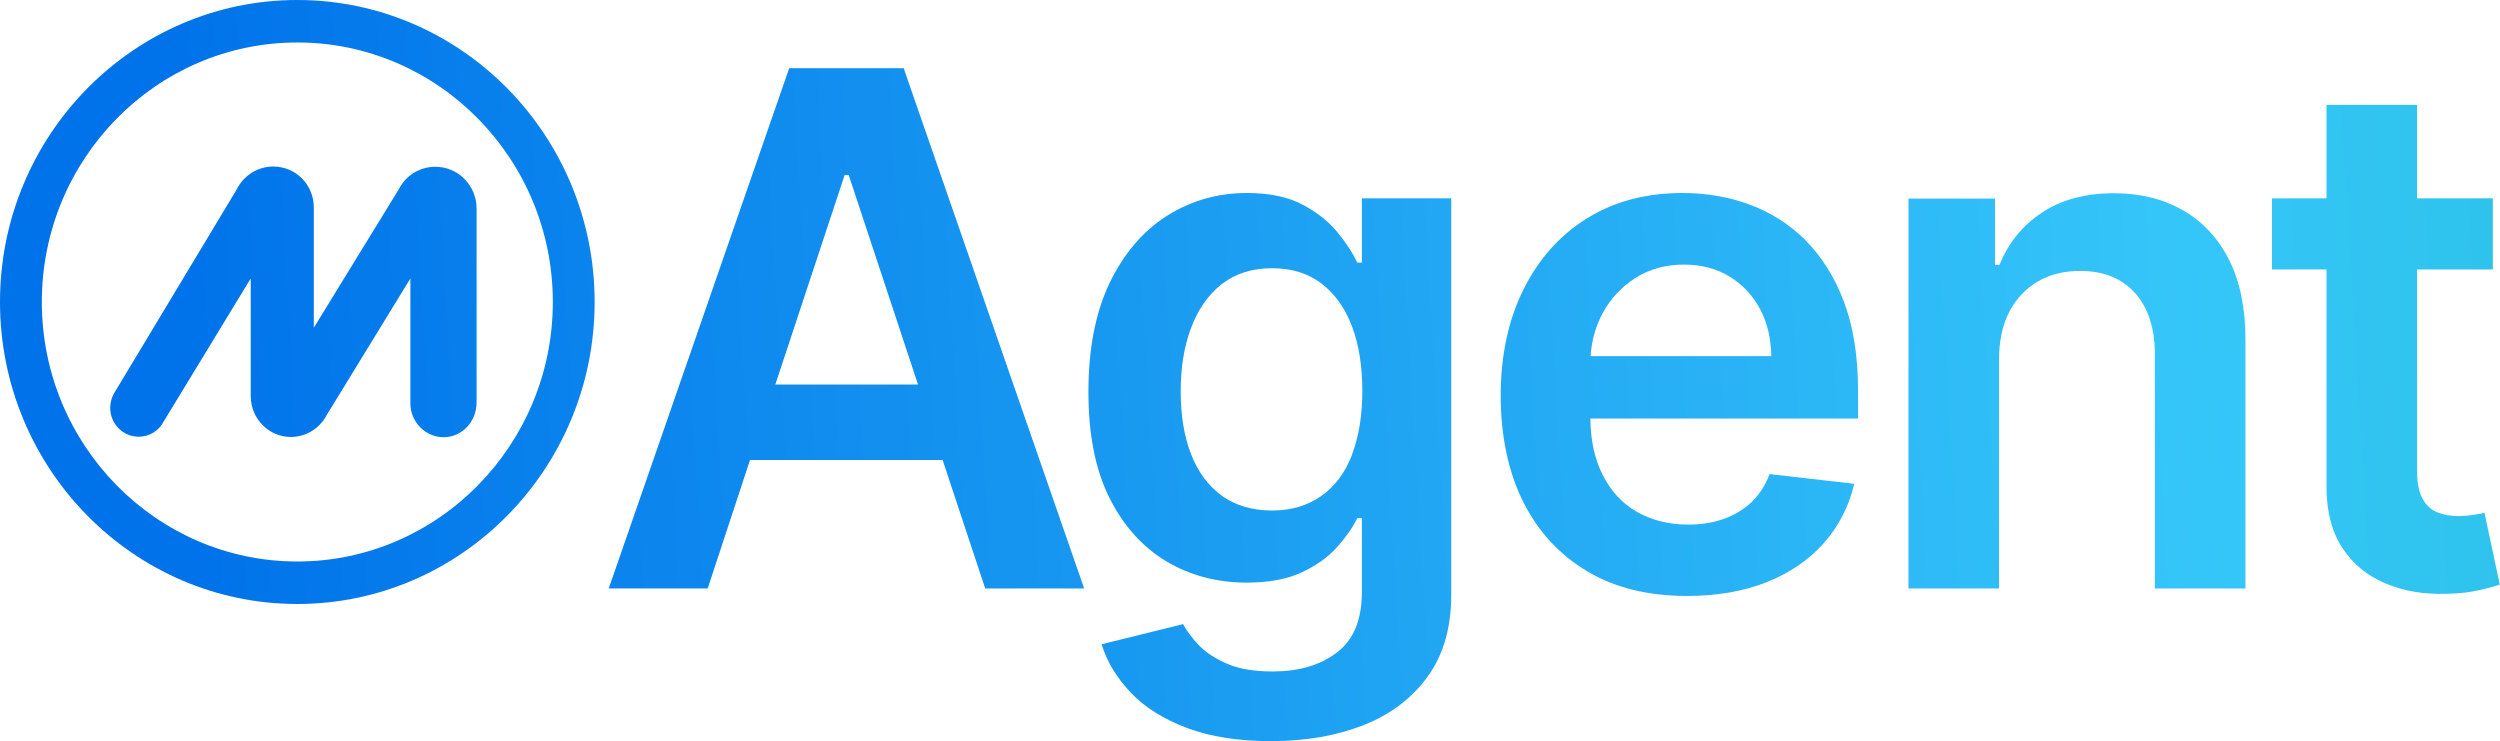 <svg width="145" height="43" viewBox="0 0 145 43" fill="none" xmlns="http://www.w3.org/2000/svg">
<g clip-path="url(#clip0_11_1908)">
<path d="M45.773 3.956L35.307 34.13H41.046L43.5 26.681H54.673L57.141 34.13H62.88L52.413 3.956H45.773ZM44.969 22.303L48.989 10.152H49.225L53.245 22.303H44.983H44.969Z" fill="url(#paint0_linear_11_1908)"/>
<path d="M79.015 15.234H78.724C78.461 14.685 78.087 14.094 77.574 13.475C77.075 12.855 76.395 12.32 75.55 11.869C74.704 11.419 73.623 11.194 72.32 11.194C70.615 11.194 69.062 11.644 67.662 12.531C66.276 13.418 65.167 14.728 64.349 16.431C63.531 18.149 63.129 20.247 63.129 22.725C63.129 25.203 63.531 27.245 64.349 28.878C65.167 30.511 66.276 31.736 67.662 32.567C69.048 33.383 70.601 33.792 72.306 33.792C73.581 33.792 74.649 33.595 75.494 33.2C76.34 32.806 77.019 32.327 77.546 31.736C78.059 31.159 78.461 30.596 78.724 30.047H78.988V34.341C78.988 35.96 78.502 37.129 77.518 37.861C76.548 38.593 75.314 38.945 73.817 38.945C72.763 38.945 71.89 38.804 71.197 38.508C70.504 38.213 69.963 37.861 69.547 37.438C69.145 37.016 68.827 36.594 68.619 36.199L63.892 37.368C64.21 38.396 64.779 39.325 65.597 40.184C66.415 41.043 67.51 41.719 68.854 42.226C70.213 42.733 71.835 42.986 73.72 42.986C75.716 42.986 77.518 42.676 79.085 42.057C80.665 41.437 81.899 40.494 82.814 39.227C83.729 37.959 84.172 36.382 84.172 34.496V11.503H78.988V15.248L79.015 15.234ZM78.405 26.414C78.003 27.442 77.407 28.23 76.617 28.779C75.827 29.328 74.884 29.61 73.775 29.61C72.666 29.61 71.654 29.328 70.864 28.751C70.074 28.174 69.478 27.371 69.076 26.329C68.674 25.288 68.48 24.077 68.48 22.697C68.48 21.317 68.674 20.106 69.076 19.036C69.478 17.966 70.06 17.107 70.85 16.488C71.641 15.868 72.611 15.558 73.775 15.558C74.94 15.558 75.869 15.854 76.645 16.445C77.421 17.037 78.017 17.867 78.419 18.938C78.821 20.008 79.015 21.261 79.015 22.683C79.015 24.105 78.807 25.358 78.405 26.4V26.414Z" fill="url(#paint1_linear_11_1908)"/>
<path d="M104.73 13.939C103.787 13.01 102.706 12.32 101.486 11.869C100.266 11.419 98.963 11.194 97.591 11.194C95.456 11.194 93.612 11.686 92.032 12.672C90.452 13.658 89.232 15.037 88.358 16.797C87.485 18.557 87.041 20.613 87.041 22.936C87.041 25.259 87.471 27.357 88.345 29.103C89.218 30.849 90.466 32.187 92.073 33.144C93.682 34.102 95.622 34.566 97.854 34.566C99.587 34.566 101.126 34.299 102.47 33.764C103.815 33.228 104.924 32.468 105.783 31.497C106.643 30.525 107.239 29.371 107.544 28.061L102.637 27.498C102.401 28.132 102.054 28.667 101.611 29.103C101.153 29.54 100.613 29.863 100.003 30.089C99.379 30.314 98.686 30.427 97.923 30.427C96.787 30.427 95.789 30.173 94.929 29.68C94.07 29.188 93.418 28.47 92.947 27.526C92.489 26.625 92.254 25.541 92.24 24.274H107.766V22.64C107.766 20.655 107.488 18.938 106.948 17.501C106.407 16.065 105.659 14.882 104.716 13.939H104.73ZM92.254 20.669C92.309 19.782 92.531 18.966 92.933 18.205C93.377 17.36 94.014 16.671 94.832 16.136C95.65 15.615 96.593 15.347 97.66 15.347C98.672 15.347 99.545 15.572 100.308 16.037C101.07 16.502 101.666 17.135 102.082 17.924C102.512 18.726 102.72 19.642 102.734 20.655H92.254V20.669Z" fill="url(#paint2_linear_11_1908)"/>
<path d="M126.632 12.207C125.482 11.546 124.151 11.208 122.612 11.208C120.949 11.208 119.549 11.588 118.426 12.334C117.303 13.08 116.485 14.094 115.972 15.361H115.709V11.517H110.691V34.13H115.944V20.866C115.944 19.782 116.139 18.853 116.541 18.079C116.943 17.318 117.497 16.727 118.204 16.319C118.911 15.91 119.729 15.713 120.644 15.713C122.002 15.713 123.056 16.136 123.832 16.994C124.595 17.853 124.983 19.036 124.983 20.543V34.13H130.237V19.726C130.237 17.924 129.932 16.375 129.308 15.108C128.67 13.841 127.783 12.869 126.632 12.207Z" fill="url(#paint3_linear_11_1908)"/>
<path d="M144.113 29.737C143.974 29.779 143.752 29.821 143.475 29.863C143.198 29.906 142.893 29.934 142.574 29.934C142.144 29.934 141.742 29.863 141.382 29.723C141.022 29.582 140.73 29.328 140.523 28.948C140.301 28.568 140.19 28.019 140.19 27.301V15.629H144.584V11.503H140.19V6.083H134.936V11.503H131.775V15.629H134.936V28.216C134.936 29.624 135.227 30.807 135.837 31.75C136.447 32.694 137.279 33.383 138.346 33.834C139.4 34.285 140.592 34.482 141.895 34.439C142.643 34.425 143.267 34.355 143.794 34.228C144.307 34.116 144.709 34.003 144.986 33.904L144.099 29.737H144.113Z" fill="url(#paint4_linear_11_1908)"/>
<path d="M25.243 9.673C24.328 9.673 23.524 10.194 23.136 10.968L18.201 19.008V12.038C18.201 10.715 17.162 9.659 15.845 9.659C14.916 9.659 14.112 10.208 13.724 10.996L6.599 22.838C6.474 23.077 6.391 23.358 6.391 23.654C6.391 24.584 7.139 25.33 8.04 25.33C8.678 25.33 9.219 24.978 9.496 24.443L14.542 16.15V22.781C14.542 22.781 14.542 22.908 14.542 22.964C14.542 24.274 15.581 25.344 16.87 25.344C17.785 25.344 18.576 24.809 18.964 24.049L23.802 16.15V23.443C23.829 24.499 24.689 25.358 25.729 25.358C26.768 25.358 27.642 24.485 27.642 23.345V12.095C27.642 10.757 26.574 9.673 25.257 9.673H25.243Z" fill="url(#paint5_linear_11_1908)"/>
<path d="M17.245 0C7.735 0 0 7.857 0 17.515C0 27.174 7.735 35.031 17.245 35.031C26.754 35.031 34.489 27.174 34.489 17.515C34.489 7.857 26.754 0 17.245 0ZM17.245 32.567C9.066 32.567 2.426 25.808 2.426 17.515C2.426 9.222 9.066 2.464 17.245 2.464C25.424 2.464 32.064 9.222 32.064 17.515C32.064 25.808 25.41 32.567 17.245 32.567Z" fill="url(#paint6_linear_11_1908)"/>
</g>
<defs>
<linearGradient id="paint0_linear_11_1908" x1="-1.858" y1="22.471" x2="165.063" y2="12.589" gradientUnits="userSpaceOnUse">
<stop offset="0.08" stop-color="#0073EA"/>
<stop offset="0.77" stop-color="#35C6F9"/>
<stop offset="1" stop-color="#26C0DD"/>
</linearGradient>
<linearGradient id="paint1_linear_11_1908" x1="-1.303" y1="31.652" x2="165.618" y2="21.756" gradientUnits="userSpaceOnUse">
<stop offset="0.08" stop-color="#0073EA"/>
<stop offset="0.77" stop-color="#35C6F9"/>
<stop offset="1" stop-color="#26C0DD"/>
</linearGradient>
<linearGradient id="paint2_linear_11_1908" x1="-1.469" y1="28.948" x2="165.451" y2="19.066" gradientUnits="userSpaceOnUse">
<stop offset="0.08" stop-color="#0073EA"/>
<stop offset="0.77" stop-color="#35C6F9"/>
<stop offset="1" stop-color="#26C0DD"/>
</linearGradient>
<linearGradient id="paint3_linear_11_1908" x1="-1.386" y1="30.258" x2="165.535" y2="20.375" gradientUnits="userSpaceOnUse">
<stop offset="0.08" stop-color="#0073EA"/>
<stop offset="0.77" stop-color="#35C6F9"/>
<stop offset="1" stop-color="#26C0DD"/>
</linearGradient>
<linearGradient id="paint4_linear_11_1908" x1="-1.469" y1="28.808" x2="165.438" y2="18.925" gradientUnits="userSpaceOnUse">
<stop offset="0.08" stop-color="#0073EA"/>
<stop offset="0.77" stop-color="#35C6F9"/>
<stop offset="1" stop-color="#26C0DD"/>
</linearGradient>
<linearGradient id="paint5_linear_11_1908" x1="-2.065" y1="18.909" x2="164.856" y2="9.013" gradientUnits="userSpaceOnUse">
<stop offset="0.08" stop-color="#0073EA"/>
<stop offset="0.77" stop-color="#35C6F9"/>
<stop offset="1" stop-color="#26C0DD"/>
</linearGradient>
<linearGradient id="paint6_linear_11_1908" x1="-2.079" y1="18.698" x2="164.842" y2="8.802" gradientUnits="userSpaceOnUse">
<stop offset="0.08" stop-color="#0073EA"/>
<stop offset="0.77" stop-color="#35C6F9"/>
<stop offset="1" stop-color="#26C0DD"/>
</linearGradient>
<clipPath id="clip0_11_1908">
<rect width="145" height="43" fill="white"/>
</clipPath>
</defs>
</svg>
